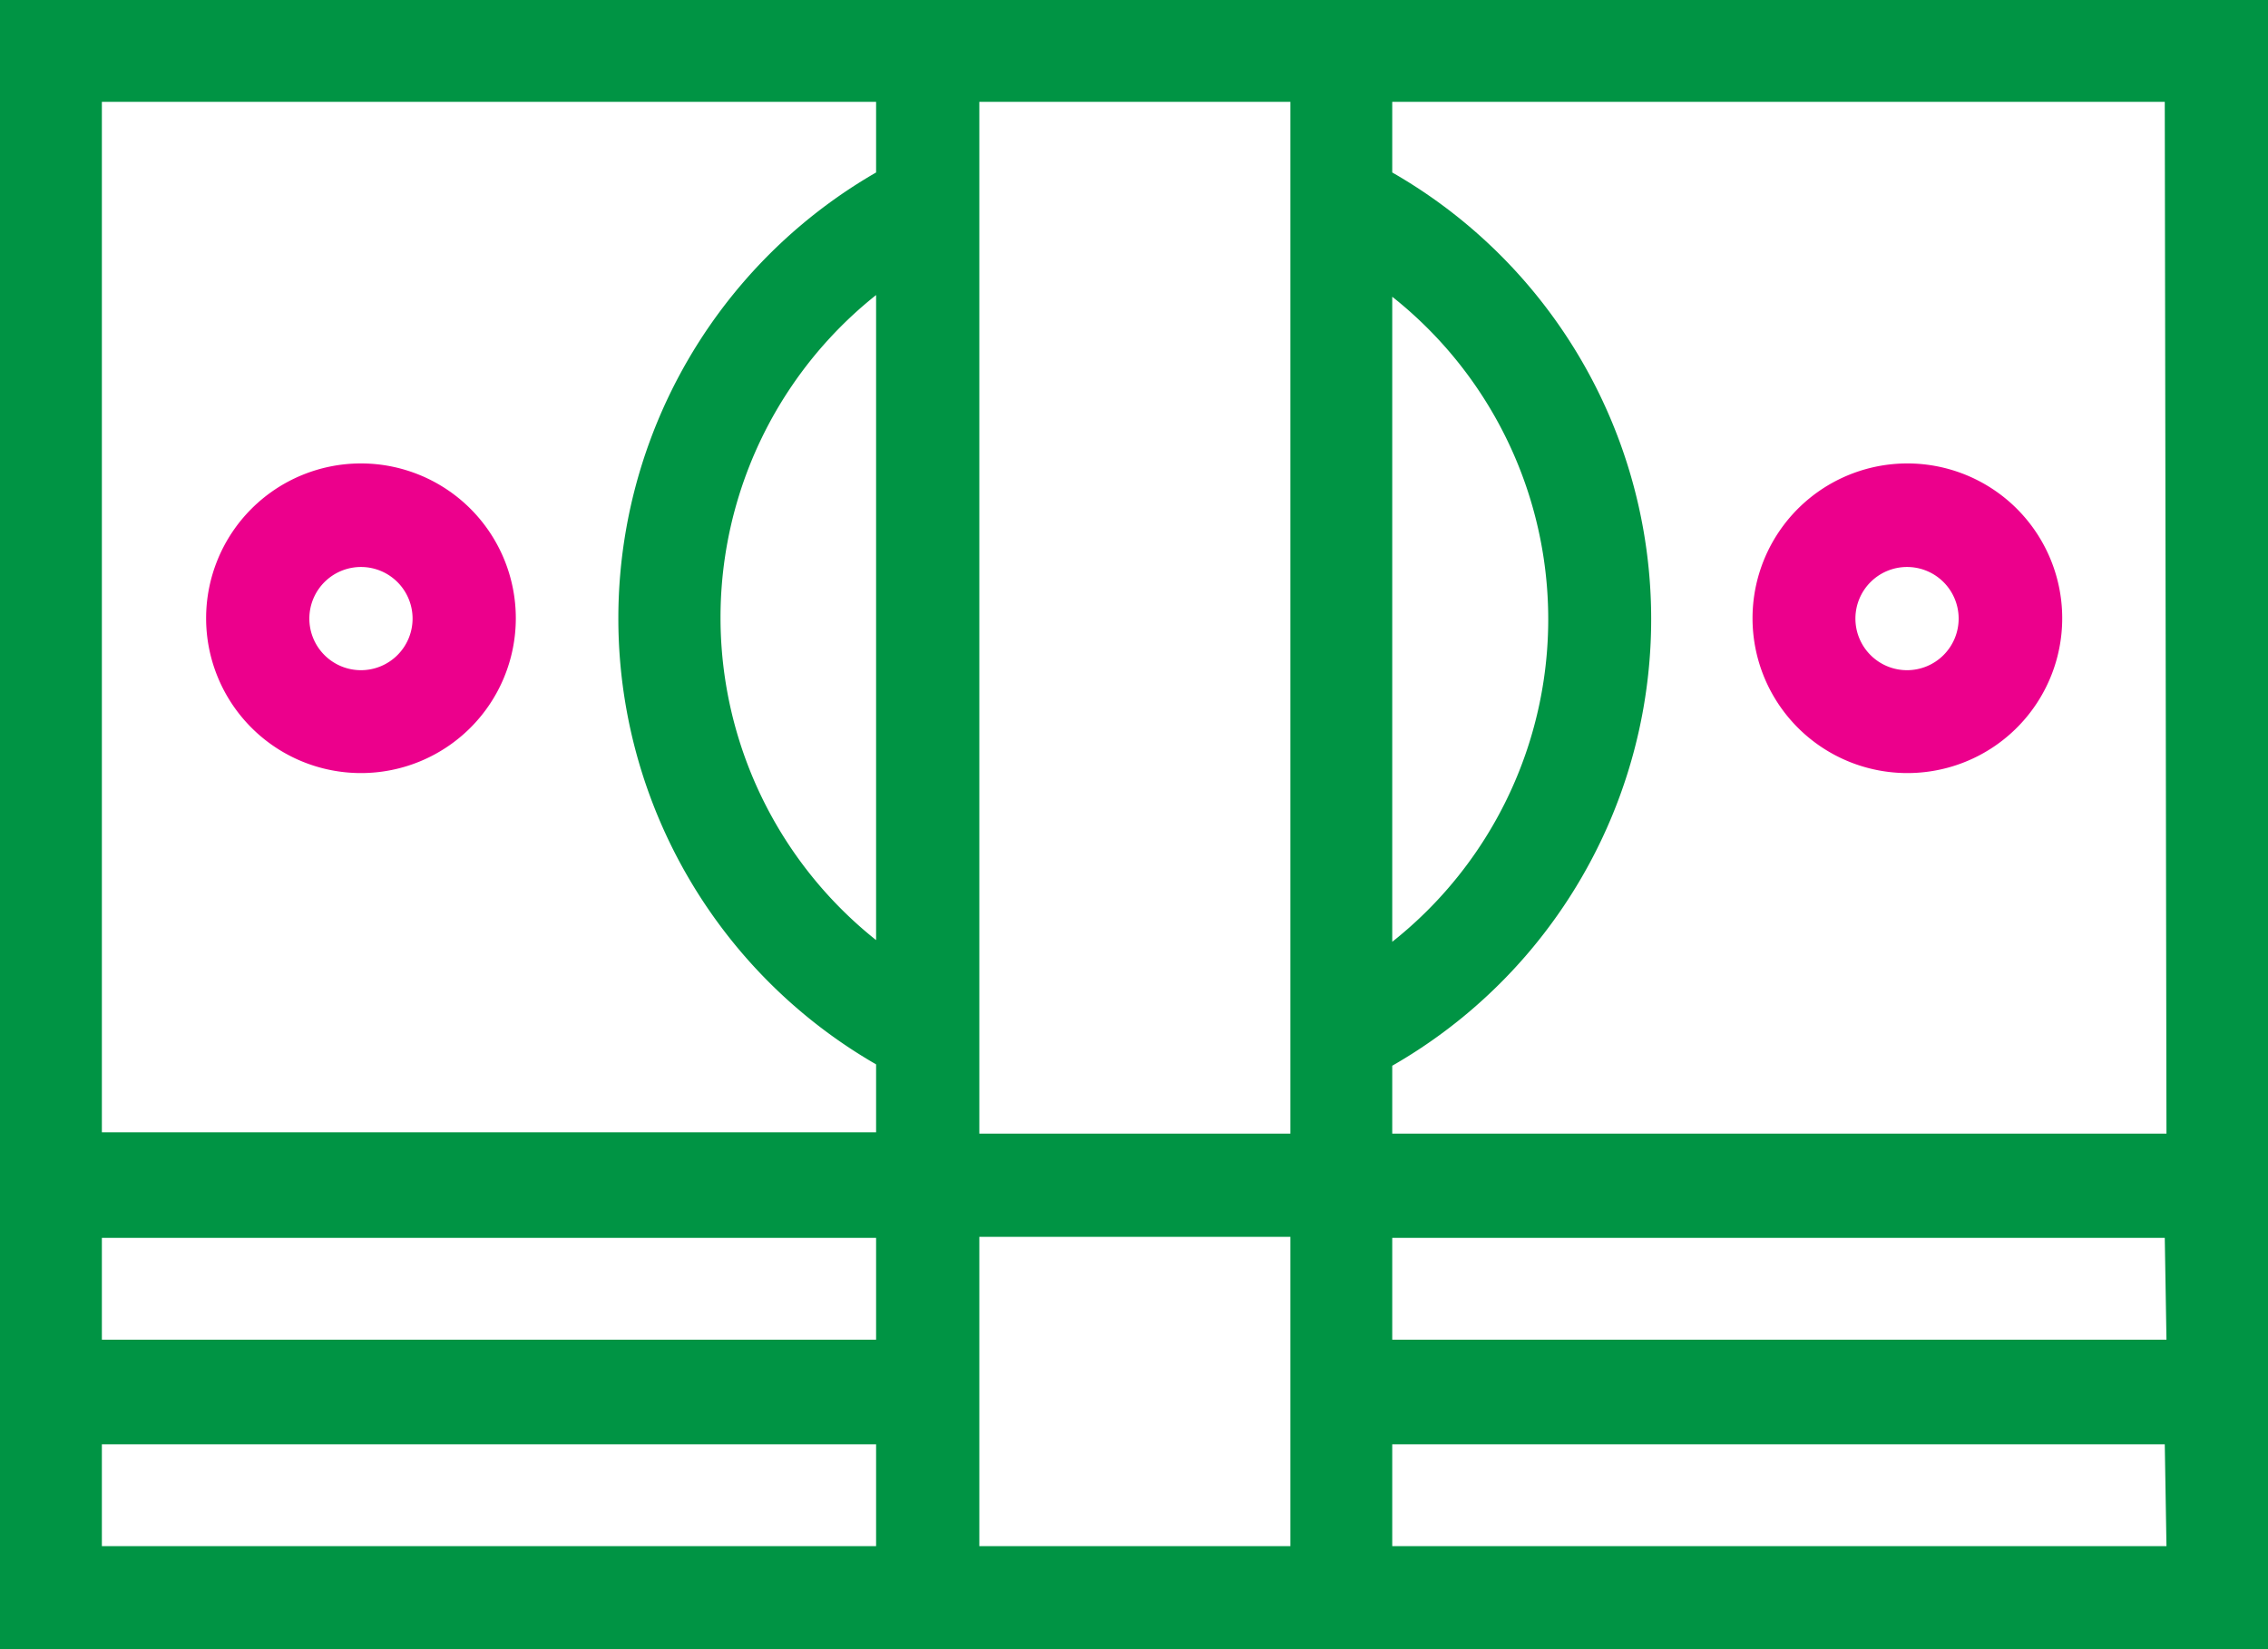 <svg xmlns="http://www.w3.org/2000/svg" viewBox="0 0 66.79 48.57"><defs><style>.cls-1{fill:#ec008c;}.cls-2{fill:#009444;}</style></defs><g id="Layer_2" data-name="Layer 2"><path class="cls-1" d="M10.63,22.77a4.56,4.56,0,1,0-4.56-4.56A4.56,4.56,0,0,0,10.63,22.77Zm0-6.07a1.52,1.52,0,1,1-1.52,1.51A1.52,1.52,0,0,1,10.63,16.7Z"/><path class="cls-2" d="M0,0V48.57H66.79V0ZM41,8.74a12.12,12.12,0,0,1,0,19ZM25.8,45.54H3v-3H25.8Zm0-6.08H3v-3H25.8Zm0-11.77a12.14,12.14,0,0,1,0-19Zm0-22.61a15.16,15.16,0,0,0,0,26.27v2H3V3H25.8ZM38,45.54H28.84V36.43H38Zm0-12.15H28.84V3H38Zm25.8,12.15H41v-3H63.75Zm0-6.08H41v-3H63.75Zm0-6.07H41v-2A15.16,15.16,0,0,0,41,5.08V3H63.75Z"/><path class="cls-1" d="M56.16,22.77a4.56,4.56,0,1,0-4.55-4.56A4.56,4.56,0,0,0,56.16,22.77Zm0-6.07a1.52,1.52,0,1,1-1.52,1.51A1.52,1.52,0,0,1,56.16,16.7Z"/></g></svg>